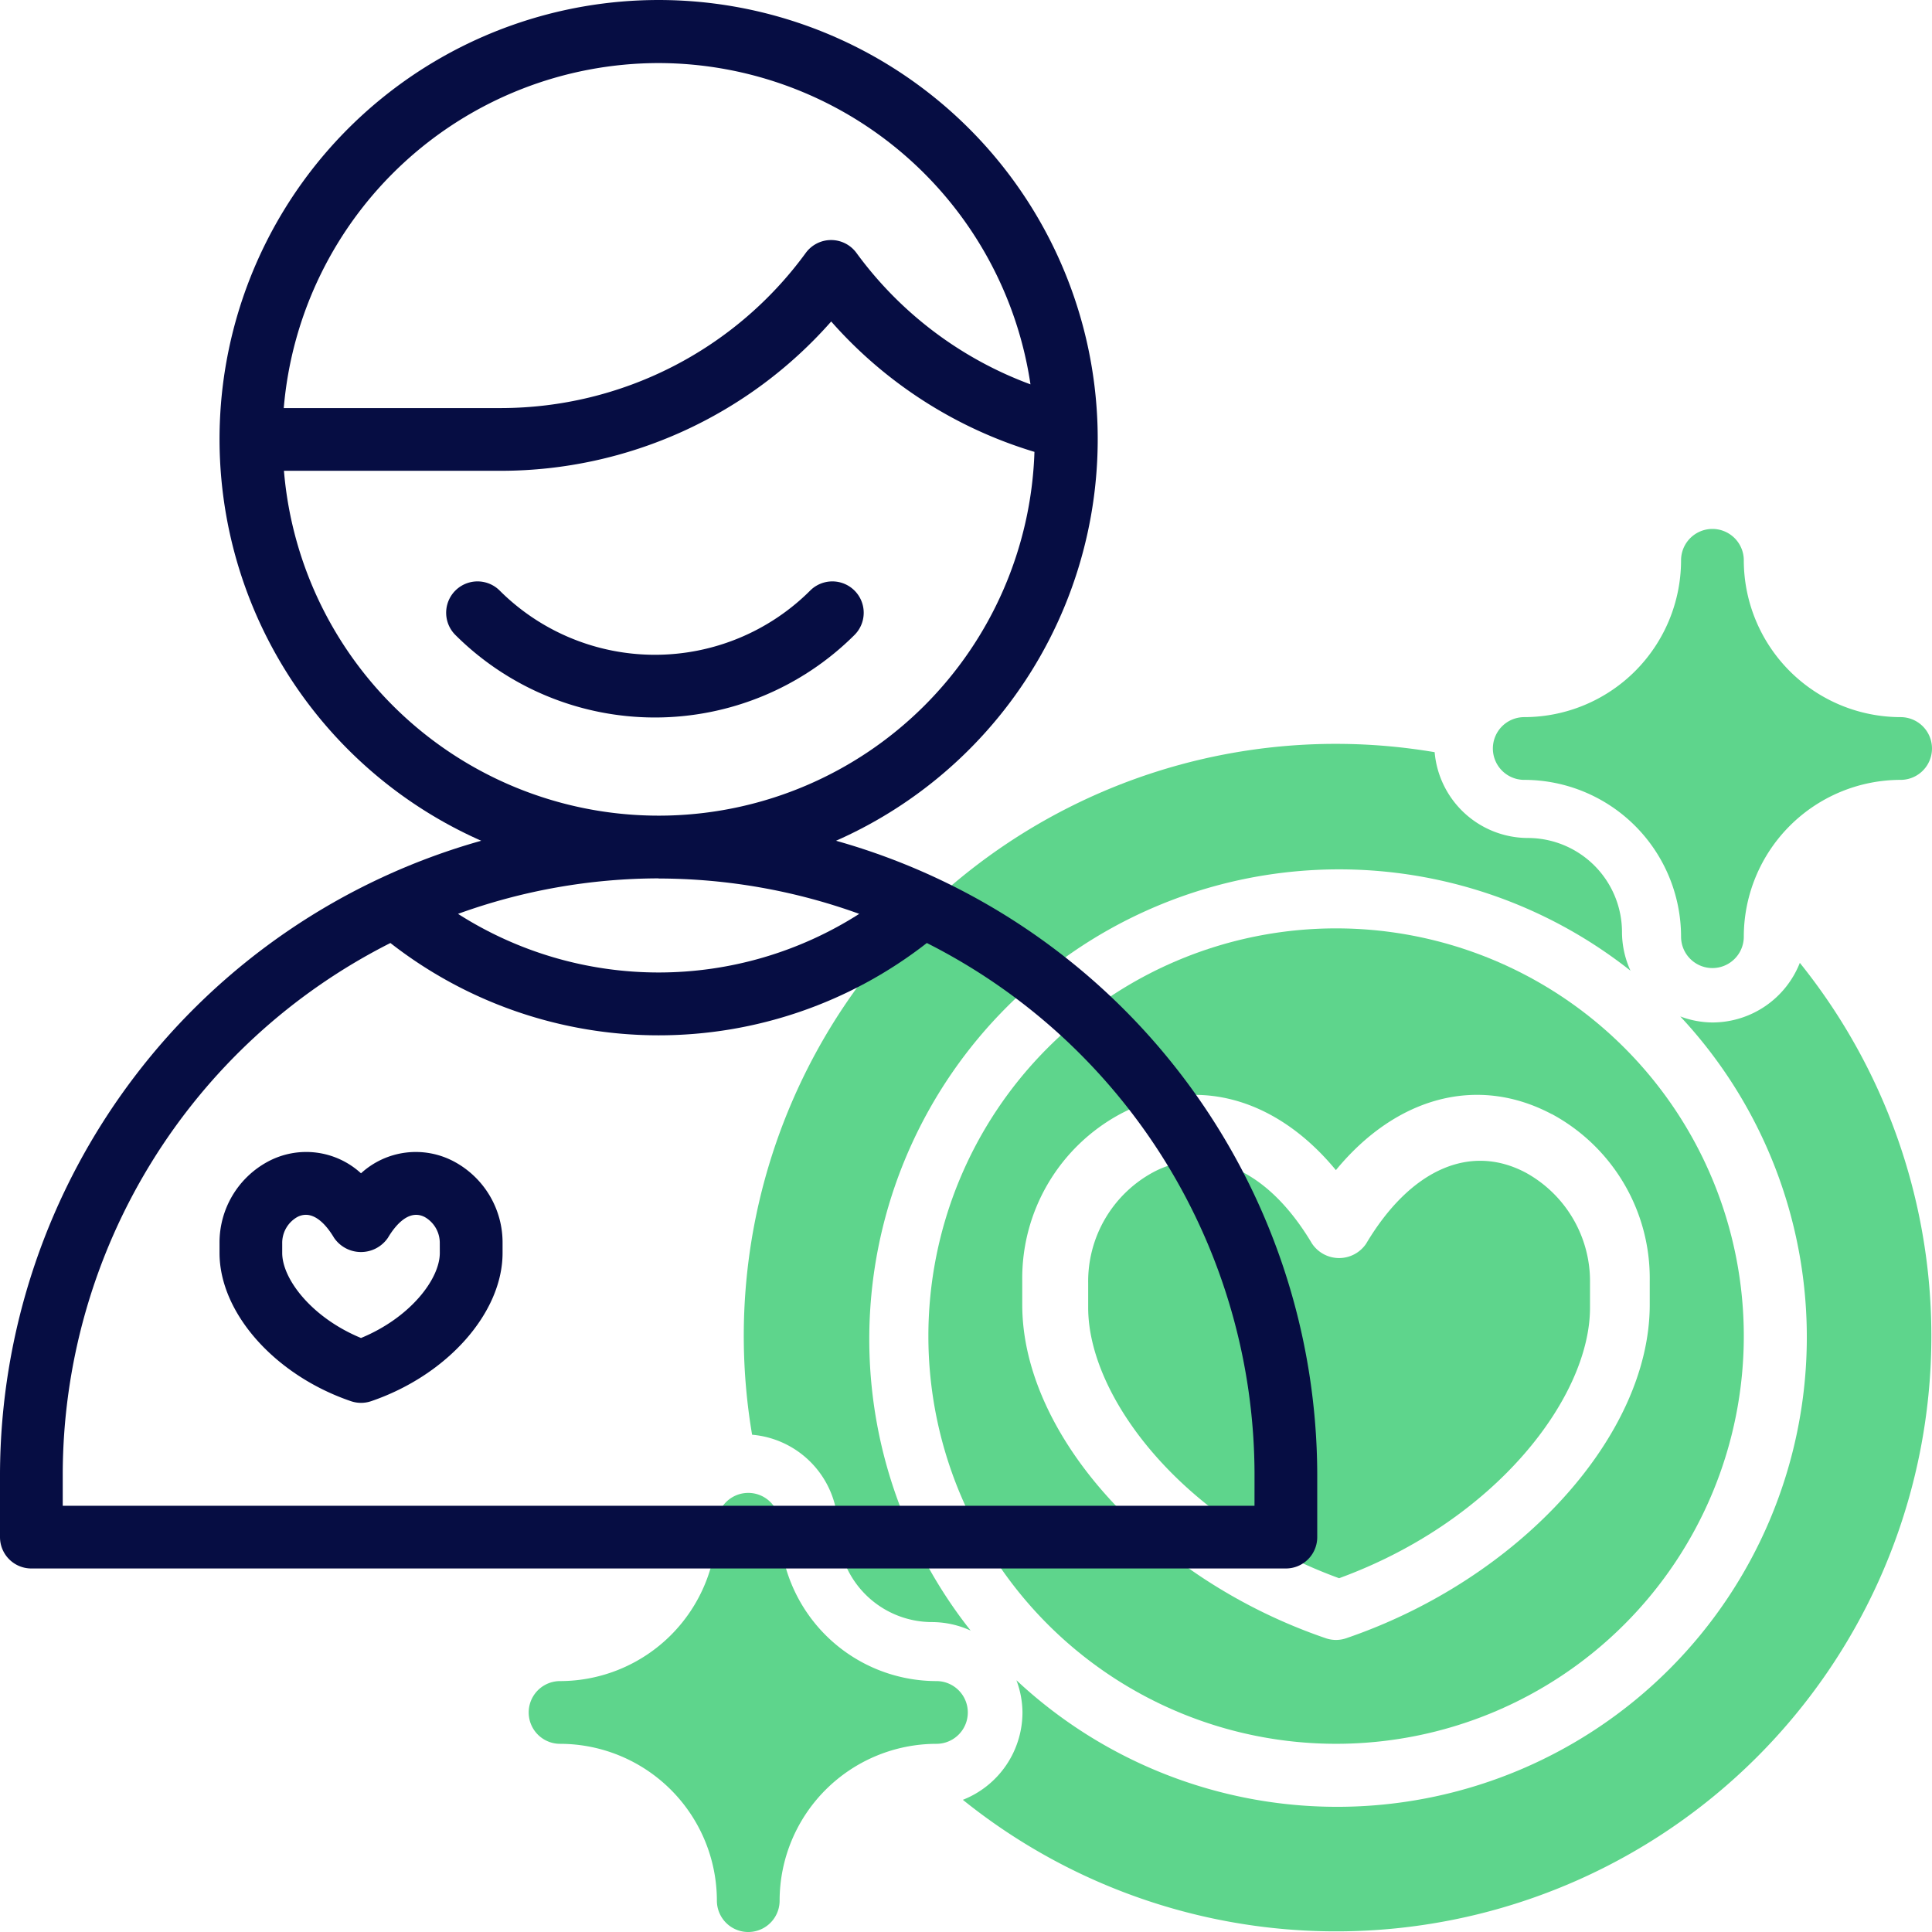 <svg xmlns="http://www.w3.org/2000/svg" width="70" height="70" viewBox="0 0 70 70"><path d="M32.772,55.818a5.688,5.688,0,0,1-5.682-5.682,1.136,1.136,0,1,0-2.273,0,5.688,5.688,0,0,1-5.682,5.682,1.136,1.136,0,1,0,0,2.273,5.688,5.688,0,0,1,5.682,5.682,1.136,1.136,0,0,0,2.273,0,5.688,5.688,0,0,1,5.682-5.682,1.136,1.136,0,0,0,0-2.273Z" transform="translate(1.157 5.091)" fill="#5ed58c"/><path d="M63.772,24.818a5.688,5.688,0,0,1-5.682-5.682,1.136,1.136,0,0,0-2.273,0,5.688,5.688,0,0,1-5.682,5.682,1.136,1.136,0,1,0,0,2.273,5.688,5.688,0,0,1,5.682,5.682,1.136,1.136,0,0,0,2.273,0,5.688,5.688,0,0,1,5.682-5.682,1.136,1.136,0,0,0,0-2.273Z" transform="translate(5.091 1.165)" fill="#5ed58c"/><path d="M28.409,53.409a3.413,3.413,0,0,0,3.409,3.409,3.378,3.378,0,0,1,1.4.308A17.02,17.02,0,0,1,57.126,33.218a3.378,3.378,0,0,1-.308-1.4,3.413,3.413,0,0,0-3.409-3.409A3.4,3.4,0,0,1,50.03,25.3,21.448,21.448,0,0,0,25.3,50.03,3.4,3.4,0,0,1,28.409,53.409Z" transform="translate(1.95 1.953)" fill="#5ed58c"/><path d="M44.114,41.322c-1.167-1.965-2.637-3.009-4.134-3.009a3.5,3.5,0,0,0-1.643.427A4.492,4.492,0,0,0,36,42.755v.884c0,3.226,3.392,7.72,9.091,9.8,5.7-2.083,9.091-6.577,9.091-9.8v-.884a4.492,4.492,0,0,0-2.337-4.015c-2.023-1.066-4.182-.1-5.777,2.582a1.181,1.181,0,0,1-1.953,0Z" transform="translate(3.427 3.743)" fill="#5ed58c"/><path d="M59.259,34.26a3.372,3.372,0,0,1-1.166-.219A17.017,17.017,0,0,1,34.041,58.093a3.371,3.371,0,0,1,.219,1.166A3.408,3.408,0,0,1,32.1,62.425,21.568,21.568,0,0,0,62.425,32.1,3.408,3.408,0,0,1,59.259,34.26Z" transform="translate(2.786 2.786)" fill="#5ed58c"/><path d="M31,45.772A14.772,14.772,0,1,0,45.772,31,14.772,14.772,0,0,0,31,45.772Zm22.587-8.045a6.757,6.757,0,0,1,3.549,6.025v.884c0,4.748-4.727,9.944-11,12.084a1.136,1.136,0,0,1-.735,0c-6.269-2.14-11-7.335-11-12.084v-.884a6.757,6.757,0,0,1,3.549-6.025c2.692-1.424,5.633-.616,7.815,2.032,2.18-2.648,5.117-3.458,7.815-2.032Z" transform="translate(2.637 2.637)" fill="#5ed58c"/><path d="M30.139,21.6a1.136,1.136,0,0,0-1.607-1.607,7.963,7.963,0,0,1-11.249,0A1.136,1.136,0,1,0,15.676,21.6a10.238,10.238,0,0,0,14.463,0Z" transform="translate(0.822 1.405)" fill="#060d43"/><path d="M31.291,31.451a15.909,15.909,0,1,0-12.855,0A23.906,23.906,0,0,0,1,54.409v2.273a1.136,1.136,0,0,0,1.136,1.136H47.59a1.136,1.136,0,0,0,1.136-1.136V54.409A23.908,23.908,0,0,0,31.291,31.451ZM24.863,3.274A13.646,13.646,0,0,1,38.336,14.915a13.675,13.675,0,0,1-6.305-4.762,1.137,1.137,0,0,0-1.837,0,13.684,13.684,0,0,1-11.013,5.621h-7.9a13.647,13.647,0,0,1,13.578-12.5ZM11.285,18.047h7.9a15.959,15.959,0,0,0,11.931-5.41,15.933,15.933,0,0,0,7.364,4.724,13.623,13.623,0,0,1-27.192.686ZM24.863,32.819A21.444,21.444,0,0,1,32.132,34.1a13.5,13.5,0,0,1-14.537,0,21.443,21.443,0,0,1,7.268-1.286Zm21.59,22.727H3.273V54.409A21.6,21.6,0,0,1,15.145,35.156a15.79,15.79,0,0,0,19.436,0A21.6,21.6,0,0,1,46.454,54.409Z" transform="translate(-1 -0.989)" fill="#060d43"/><path d="M16.5,38.349a2.939,2.939,0,0,0-3.374.424,2.936,2.936,0,0,0-3.373-.424A3.328,3.328,0,0,0,8,41.313v.345c0,2.171,2,4.429,4.76,5.371a1.136,1.136,0,0,0,.735,0c2.758-.942,4.76-3.2,4.76-5.371v-.345A3.328,3.328,0,0,0,16.5,38.349Zm-.519,3.309c0,.955-1.081,2.351-2.855,3.082-1.773-.731-2.855-2.127-2.855-3.082v-.345a1.076,1.076,0,0,1,.543-.954.662.662,0,0,1,.313-.082c.45,0,.821.494,1.021.831a1.181,1.181,0,0,0,1.954,0c.246-.414.746-1.058,1.335-.749a1.077,1.077,0,0,1,.543.954Z" transform="translate(-0.046 3.738)" fill="#060d43"/></svg>